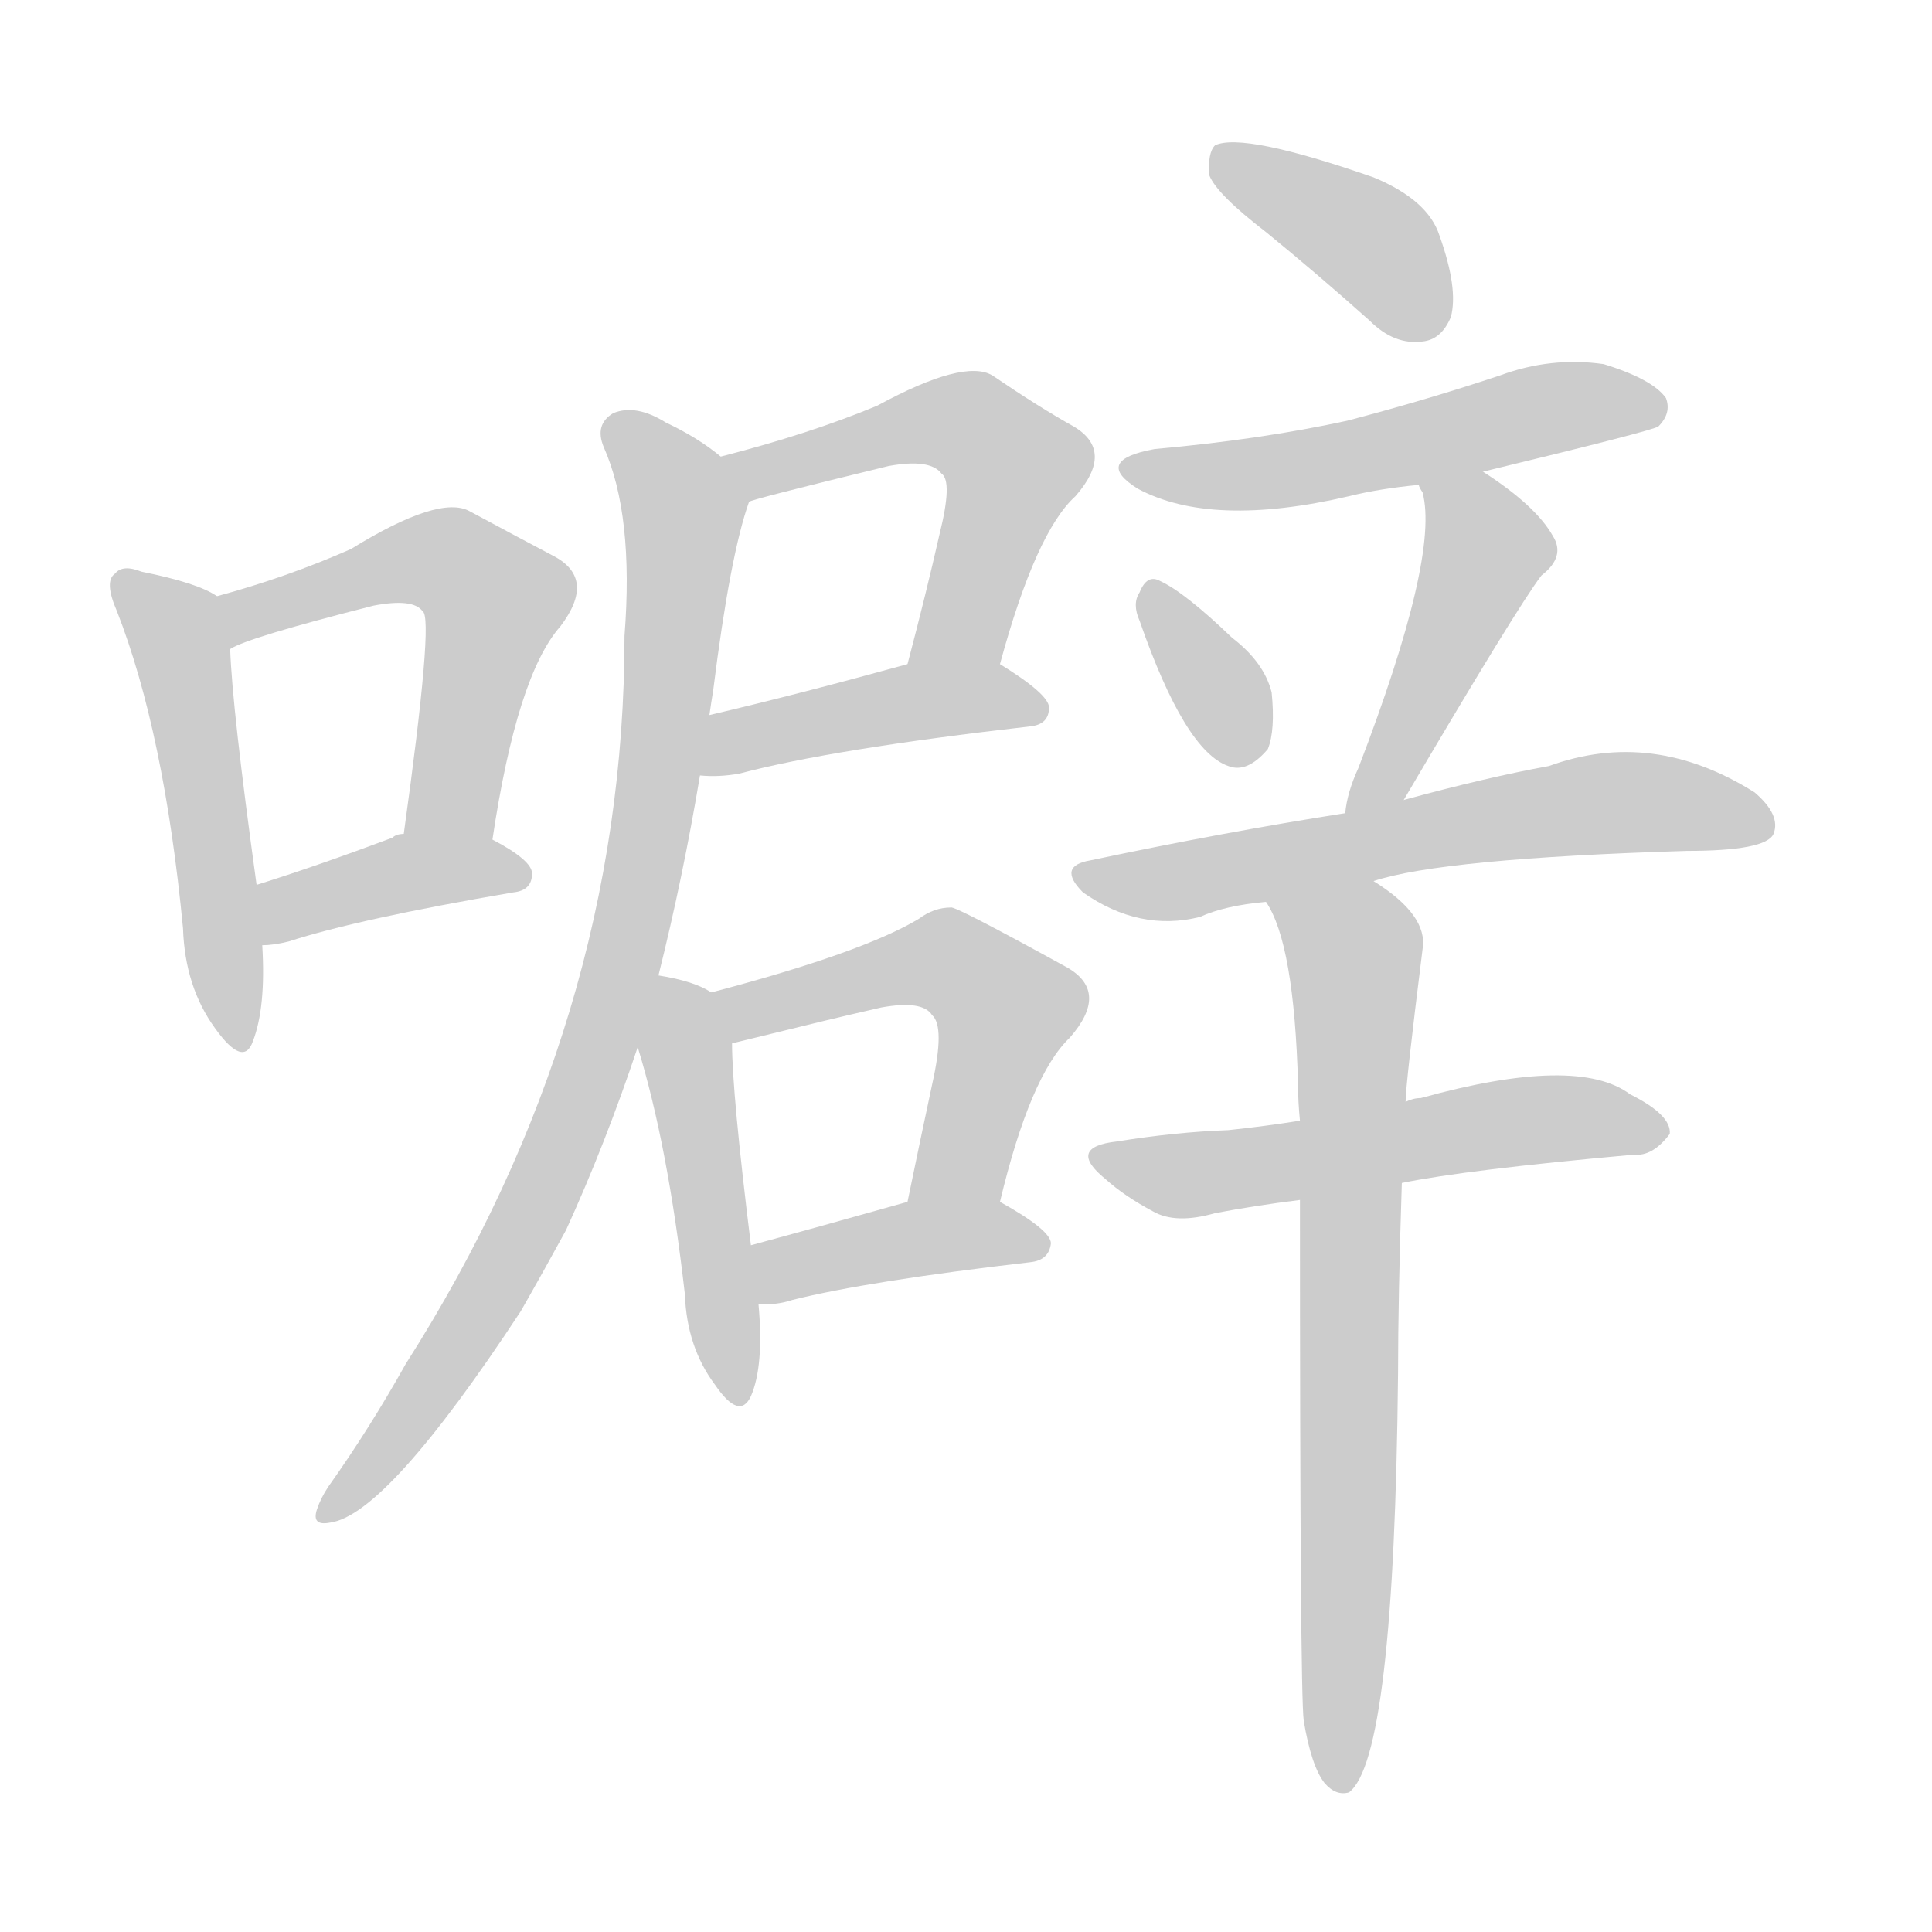<!--
AnimCJK 2016-2018 Copyright Francois Mizessyn - https://github.com/parsimonhi/animCJK
Derived from:
    MakeMeAHanzi project - https://github.com/skishore/makemeahanzi
    Arphic PL KaitiM GB - https://apps.ubuntu.com/cat/applications/precise/fonts-arphic-gkai00mp/
    Arphic PL UKai - https://apps.ubuntu.com/cat/applications/fonts-arphic-ukai/
You can redistribute and/or modify this file under the terms of the Arphic Public License
as published by Arphic Technology Co., Ltd.
You should have received a copy of this license (the directory "APL") along with this file;
if not, see http://ftp.gnu.org/non-gnu/chinese-fonts-truetype/LICENSE.
-->
<svg id="z22140" class="acjk" version="1.1" viewBox="0 0 1024 1024" xmlns="http://www.w3.org/2000/svg" xmlns:xlink="http://www.w3.org/1999/xlink">
<style>
<![CDATA[
@keyframes z22140k {
	from {
		stroke:#ccc;
		stroke-dashoffset:3334;
	}
	1% {
		stroke:#c00;
		stroke-dashoffset:3334;
	}
	75% {
		stroke:#c00;
		stroke-dashoffset:0;
	}
	to {
		stroke:#000;
	}
}
#z22140 path[clip-path] {
	animation:z22140k 1s linear both;
	stroke-dasharray:3334;
	stroke-width:128;
	stroke-linecap:round;
	fill:none;
}
#z22140 path[clip-path="url(#z22140c1)"] {animation-delay:1s;}
#z22140 path[clip-path="url(#z22140c2)"] {animation-delay:2s;}
#z22140 path[clip-path="url(#z22140c3)"] {animation-delay:3s;}
#z22140 path[clip-path="url(#z22140c4)"] {animation-delay:4s;}
#z22140 path[clip-path="url(#z22140c5)"] {animation-delay:5s;}
#z22140 path[clip-path="url(#z22140c6)"] {animation-delay:6s;}
#z22140 path[clip-path="url(#z22140c7)"] {animation-delay:7s;}
#z22140 path[clip-path="url(#z22140c8)"] {animation-delay:8s;}
#z22140 path[clip-path="url(#z22140c9)"] {animation-delay:9s;}
#z22140 path[clip-path="url(#z22140c10)"] {animation-delay:10s;}
#z22140 path[clip-path="url(#z22140c11)"] {animation-delay:11s;}
#z22140 path[clip-path="url(#z22140c12)"] {animation-delay:12s;}
#z22140 path[clip-path="url(#z22140c13)"] {animation-delay:13s;}
#z22140 path[clip-path="url(#z22140c14)"] {animation-delay:14s;}
#z22140 path[clip-path="url(#z22140c15)"] {animation-delay:15s;}
#z22140 path[clip-path="url(#z22140c16)"] {animation-delay:16s;}
#z22140 path {fill:#ccc;}
]]>
</style>
<path id="z22140d1" d="M115 316Q105 309 75 303Q65 299 61 304Q55 308 62 324Q87 388 97 492Q98 523 114 545Q129 566 134 552Q141 534 139 501C137 480 137 480 136 469Q123 375 122 344C122 334 123 322 115 316 Z"/>
<path id="z22140d2" d="M261 445Q274 358 297 332Q316 307 294 295Q275 285 249 271Q233 262 186 291Q152 306 115 316C106 318 113 348 122 344Q131 338 198 321Q219 317 224 324Q230 327 214 442C211 457 258 460 261 445 Z"/>
<path id="z22140d3" d="M139 501Q145 501 153 499Q190 487 272 473Q282 472 282 463Q282 456 261 445C248 437 229 439 214 442Q210 442 208 444Q168 459 136 469C126 473 128 501 139 501 Z"/>
<path id="z22140d4" d="M530 352Q549 282 570 263Q591 239 569 226Q551 216 526 199Q511 190 465 215Q429 230 382 242C373 244 388 270 397 266Q397 265 471 247Q493 243 499 251Q505 255 498 283Q491 314 481 352C478 368 527 368 530 352 Z"/>
<path id="z22140d5" d="M371 411Q381 412 392 410Q441 397 546 385Q556 384 556 375Q556 368 530 352C516 344 497 349 481 352Q423 368 376 379C365 381 360 411 371 411 Z"/>
<path id="z22140d6" d="M349 517Q362 465 371 411C374 390 374 390 376 379Q377 372 378 366Q387 294 397 266C401 257 389 248 382 242Q370 232 353 224Q337 214 325 219Q315 225 320 237Q336 273 331 337Q331 541 215 723Q196 757 174 788Q170 794 168 800Q165 809 175 807Q205 803 276 695Q288 674 300 652Q321 606 338 555C345 530 345 530 349 517 Z"/>
<path id="z22140d7" d="M377 526Q368 520 349 517C336 515 334 542 338 555Q354 607 363 686Q364 714 379 734Q392 753 398 740Q405 724 402 691C399 670 399 670 398 660Q388 579 388 553C388 543 386 530 377 526 Z"/>
<path id="z22140d8" d="M530 637Q546 570 567 550Q588 526 566 513Q506 480 504 481Q495 481 487 487Q457 505 377 526C367 528 378 555 388 553C441 540 441 540 467 534Q489 530 494 538Q501 544 494 575Q488 603 481 637C478 653 527 653 530 637 Z"/>
<path id="z22140d9" d="M402 691Q411 692 420 689Q460 679 546 669Q556 668 557 659Q557 652 530 637C516 629 497 634 481 637Q435 650 398 660C388 663 392 691 402 691 Z"/>
<path id="z22140d10" d="M671 123Q698 145 726 170Q739 183 754 181Q764 180 769 168Q773 153 763 125Q757 106 728 94Q659 70 644 77Q640 81 641 93Q645 103 671 123 Z"/>
<path id="z22140d11" d="M786 250Q877 228 879 226Q886 219 883 211Q876 201 850 193Q822 189 795 199Q756 212 714 223Q668 233 612 238Q579 244 603 259Q642 280 715 263Q731 259 752 257C775 252 775 252 786 250 Z"/>
<path id="z22140d12" d="M604 329Q628 398 651 406Q661 410 672 397Q676 387 674 367Q670 351 653 338Q628 314 615 308Q608 304 604 314Q600 320 604 329 Z"/>
<path id="z22140d13" d="M744 424Q804 322 817 305Q830 295 823 284Q814 268 786 250C776 244 748 246 752 257Q752 258 754 261Q763 295 720 407Q714 420 713 431C711 441 738 432 744 424 Z"/>
<path id="z22140d14" d="M728 467Q764 455 894 451Q936 451 940 442Q944 432 930 420Q876 386 821 406Q788 412 744 424C723 429 723 429 713 431Q649 441 578 456Q560 459 574 473Q604 494 636 486Q649 480 671 478C709 471 709 471 728 467 Z"/>
<path id="z22140d15" d="M743 627Q777 620 866 612Q876 613 885 601Q886 591 864 580Q836 559 753 582Q749 582 745 584C708 591 708 591 689 594Q670 597 651 599Q623 600 592 605Q565 608 586 625Q596 634 611 642Q623 649 644 643Q665 639 689 636C725 630 725 630 743 627 Z"/>
<path id="z22140d16" d="M691 912Q695 936 702 945Q708 952 715 950Q739 932 741 728Q741 688 743 627C744 598 744 598 745 584Q745 575 754 503Q757 485 728 467C711 457 661 461 671 478Q686 500 688 575Q688 584 689 594C689 622 689 622 689 636Q689 897 691 912 Z"/>
<defs>
	<clipPath id="z22140c1"><use xlink:href="#z22140d1"/></clipPath>
	<clipPath id="z22140c2"><use xlink:href="#z22140d2"/></clipPath>
	<clipPath id="z22140c3"><use xlink:href="#z22140d3"/></clipPath>
	<clipPath id="z22140c4"><use xlink:href="#z22140d4"/></clipPath>
	<clipPath id="z22140c5"><use xlink:href="#z22140d5"/></clipPath>
	<clipPath id="z22140c6"><use xlink:href="#z22140d6"/></clipPath>
	<clipPath id="z22140c7"><use xlink:href="#z22140d7"/></clipPath>
	<clipPath id="z22140c8"><use xlink:href="#z22140d8"/></clipPath>
	<clipPath id="z22140c9"><use xlink:href="#z22140d9"/></clipPath>
	<clipPath id="z22140c10"><use xlink:href="#z22140d10"/></clipPath>
	<clipPath id="z22140c11"><use xlink:href="#z22140d11"/></clipPath>
	<clipPath id="z22140c12"><use xlink:href="#z22140d12"/></clipPath>
	<clipPath id="z22140c13"><use xlink:href="#z22140d13"/></clipPath>
	<clipPath id="z22140c14"><use xlink:href="#z22140d14"/></clipPath>
	<clipPath id="z22140c15"><use xlink:href="#z22140d15"/></clipPath>
	<clipPath id="z22140c16"><use xlink:href="#z22140d16"/></clipPath>
</defs>
<path pathLength="3333" clip-path="url(#z22140c1)" d="M66 309L97 349L122 551"/>
<path pathLength="3333" clip-path="url(#z22140c2)" d="M124 336L225 294L258 311L227 441"/>
<path pathLength="3333" clip-path="url(#z22140c3)" d="M141 494L277 462"/>
<path pathLength="3333" clip-path="url(#z22140c4)" d="M391 244L506 223L538 244L492 349"/>
<path pathLength="3333" clip-path="url(#z22140c5)" d="M381 403L551 374"/>
<path pathLength="3333" clip-path="url(#z22140c6)" d="M328 224L363 272L323 535L259 686L174 799"/>
<path pathLength="3333" clip-path="url(#z22140c7)" d="M353 521L391 739"/>
<path pathLength="3333" clip-path="url(#z22140c8)" d="M385 530L500 509L533 531L493 635"/>
<path pathLength="3333" clip-path="url(#z22140c9)" d="M408 684L551 653"/>
<path pathLength="3333" clip-path="url(#z22140c10)" d="M648 83L733 134L756 177"/>
<path pathLength="3333" clip-path="url(#z22140c11)" d="M601 248L876 212"/>
<path pathLength="3333" clip-path="url(#z22140c12)" d="M610 314L665 400"/>
<path pathLength="3333" clip-path="url(#z22140c13)" d="M759 259L787 300L721 425"/>
<path pathLength="3333" clip-path="url(#z22140c14)" d="M578 466L843 426L936 432"/>
<path pathLength="3333" clip-path="url(#z22140c15)" d="M588 615L879 595"/>
<path pathLength="3333" clip-path="url(#z22140c16)" d="M681 483L719 515L710 941"/>
</svg>